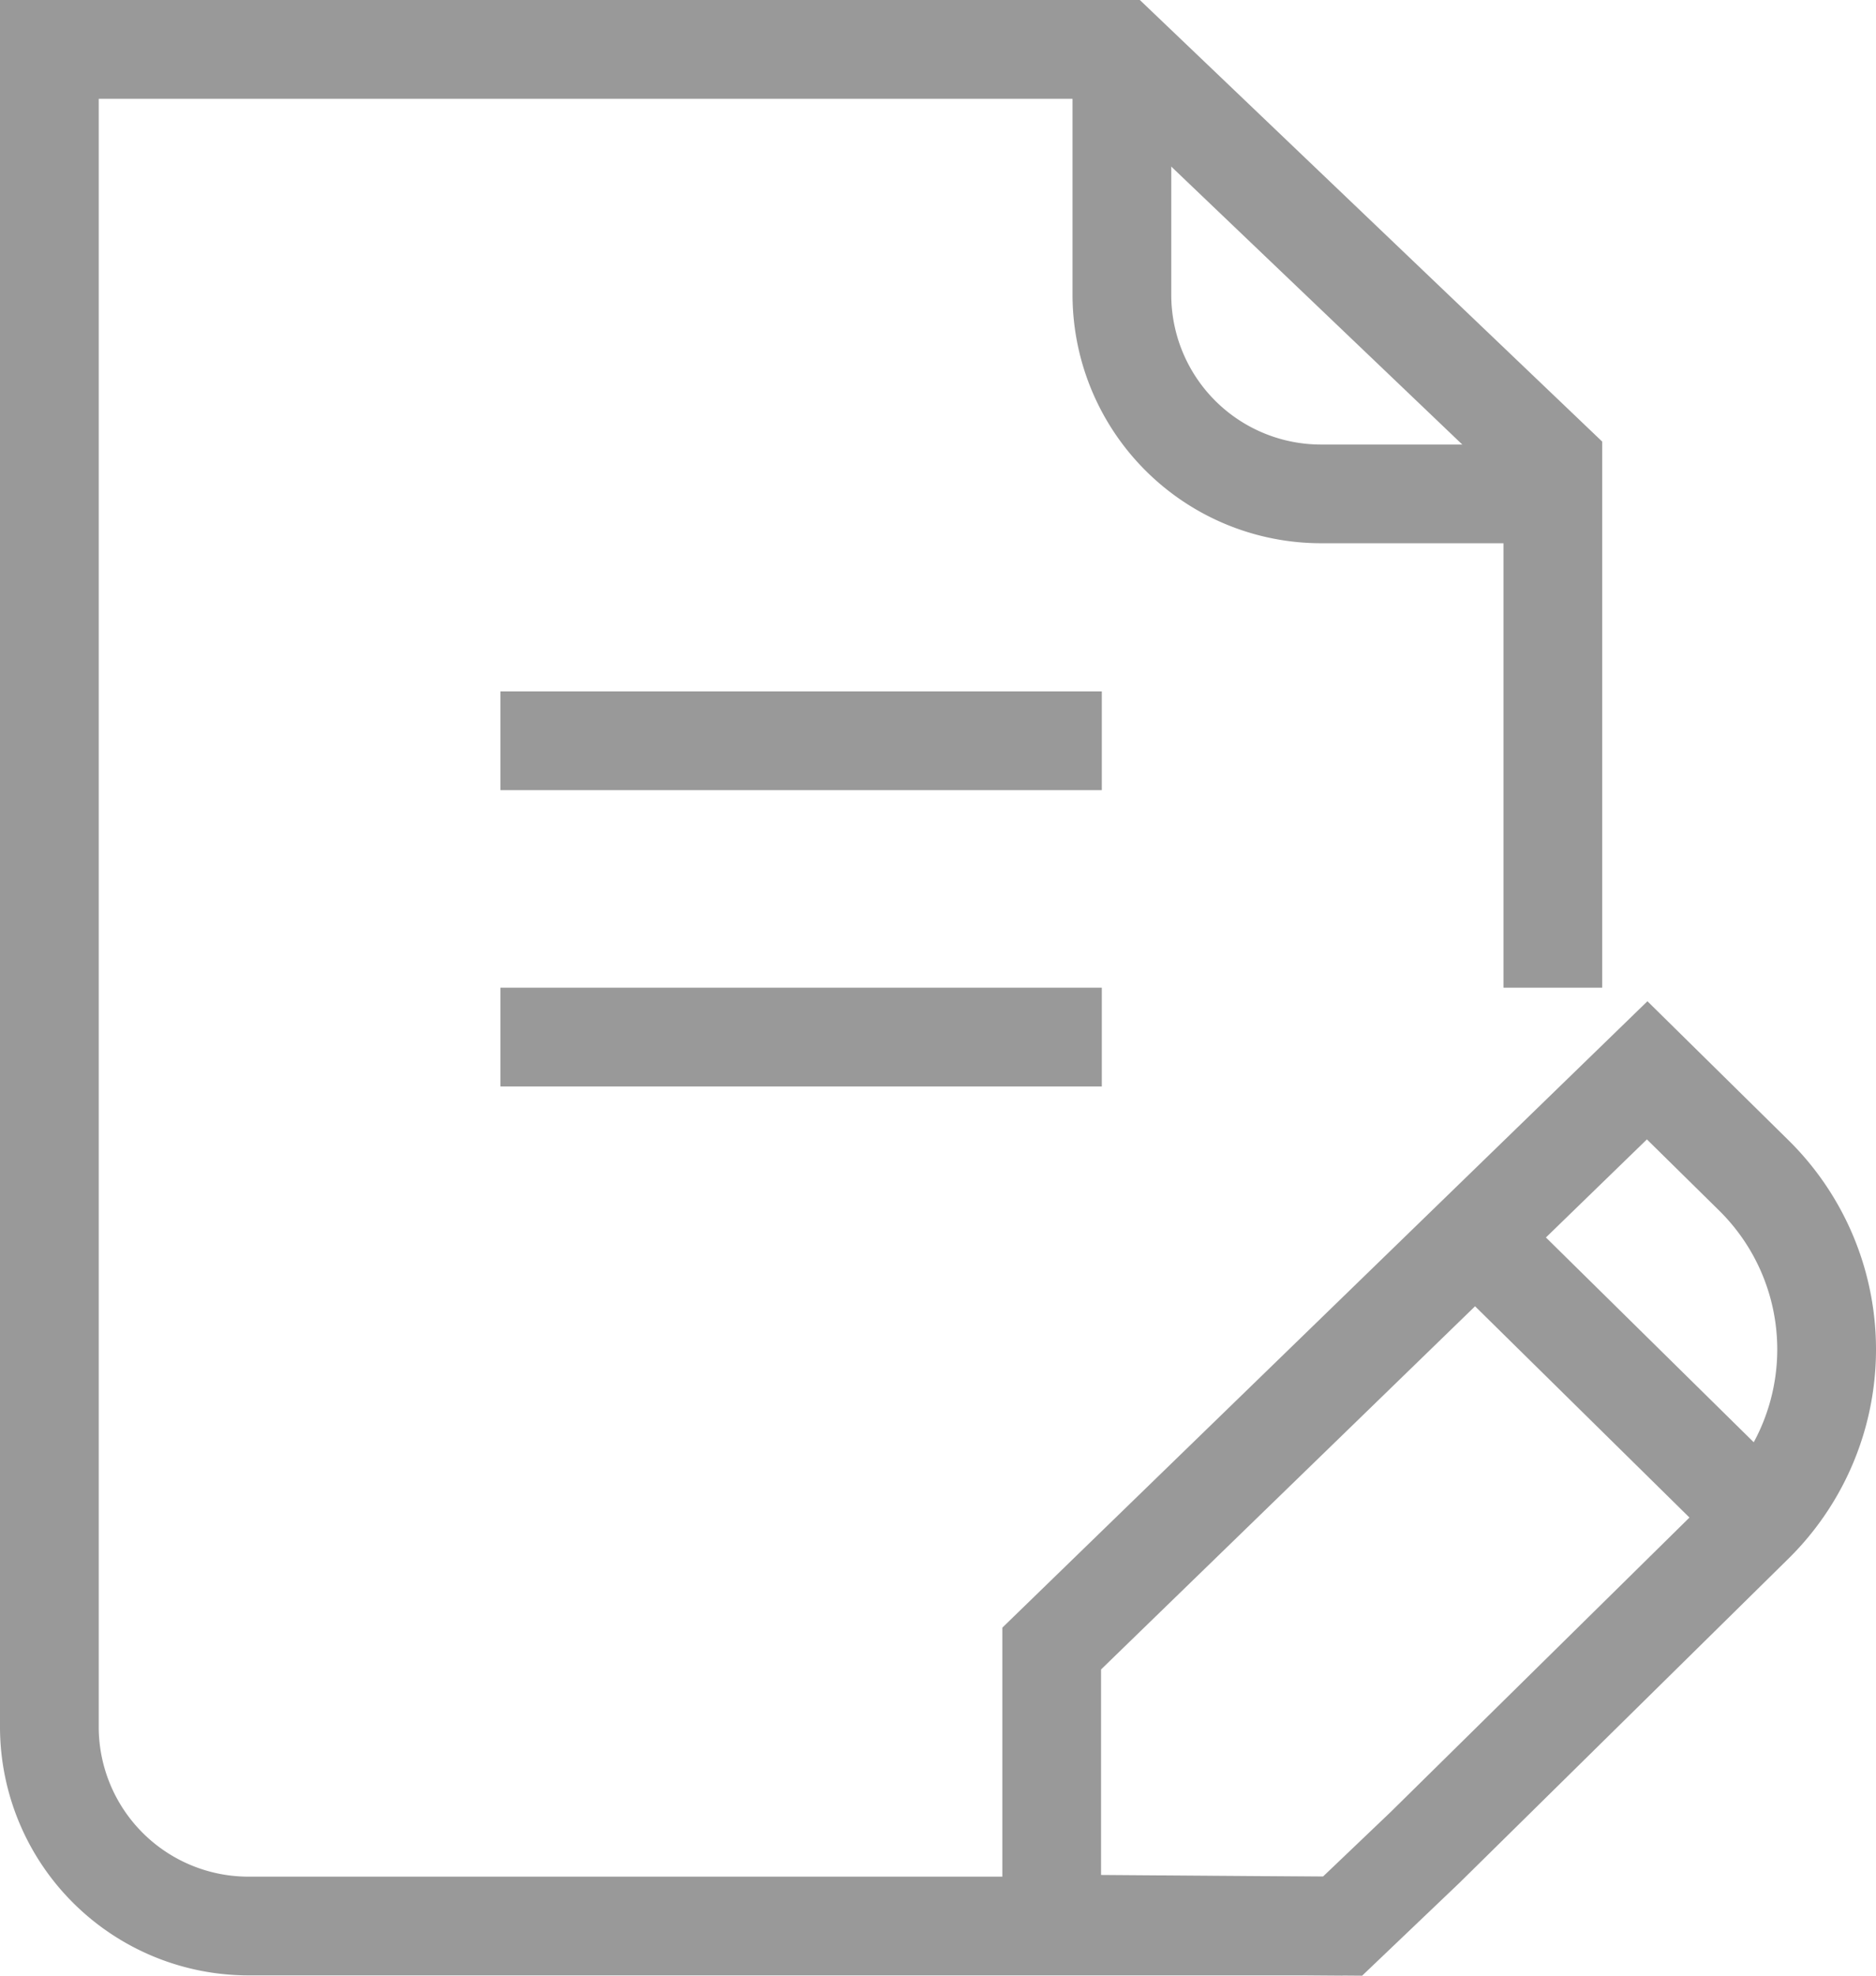 <svg xmlns="http://www.w3.org/2000/svg" id="icon_m__nodata_240" width="152" height="160" viewBox="0 0 152 160">
    <defs>
        <style>
            .cls-1{fill:#999}
        </style>
    </defs>
    <g id="icon_f_insurance-application_l_24" transform="translate(-4)">
        <path id="Path_273" d="M112.775 159.976H24.242A20.143 20.143 0 0 1 4 139.979V0h92.354l37.463 35.764v44.224h-8v-40.8L93.148 8H12v131.98a12.136 12.136 0 0 0 12.242 12h88.533z" class="cls-1"/>
        <path id="Path_274" d="M128.854 43.994h-17.715A20.145 20.145 0 0 1 90.9 24V5.281h8V24a12.136 12.136 0 0 0 12.243 12h17.715z" class="cls-1"/>
        <path id="Rectangle_385" d="M0 0H48.728V7.999H0z" class="cls-1" transform="translate(44.545 55.991)"/>
        <path id="Rectangle_386" d="M0 0H48.728V7.999H0z" class="cls-1" transform="translate(44.545 79.988)"/>
        <path id="Path_275" d="M114.364 160l-29.152-.217v-27.967l52.269-50.73 11.379 11.208a23.781 23.781 0 0 1 0 33.978l-26.622 26.221zm-21.152-8.157l17.975.134 5.484-5.228 26.575-26.175a15.787 15.787 0 0 0 0-22.582l-5.807-5.718L93.212 135.2z" class="cls-1"/>
        <path id="Rectangle_387" d="M0 0H7.999V35.083H0z" class="cls-1" transform="translate(120.045 102.372) rotate(-45.435)"/>
    </g>
</svg>

